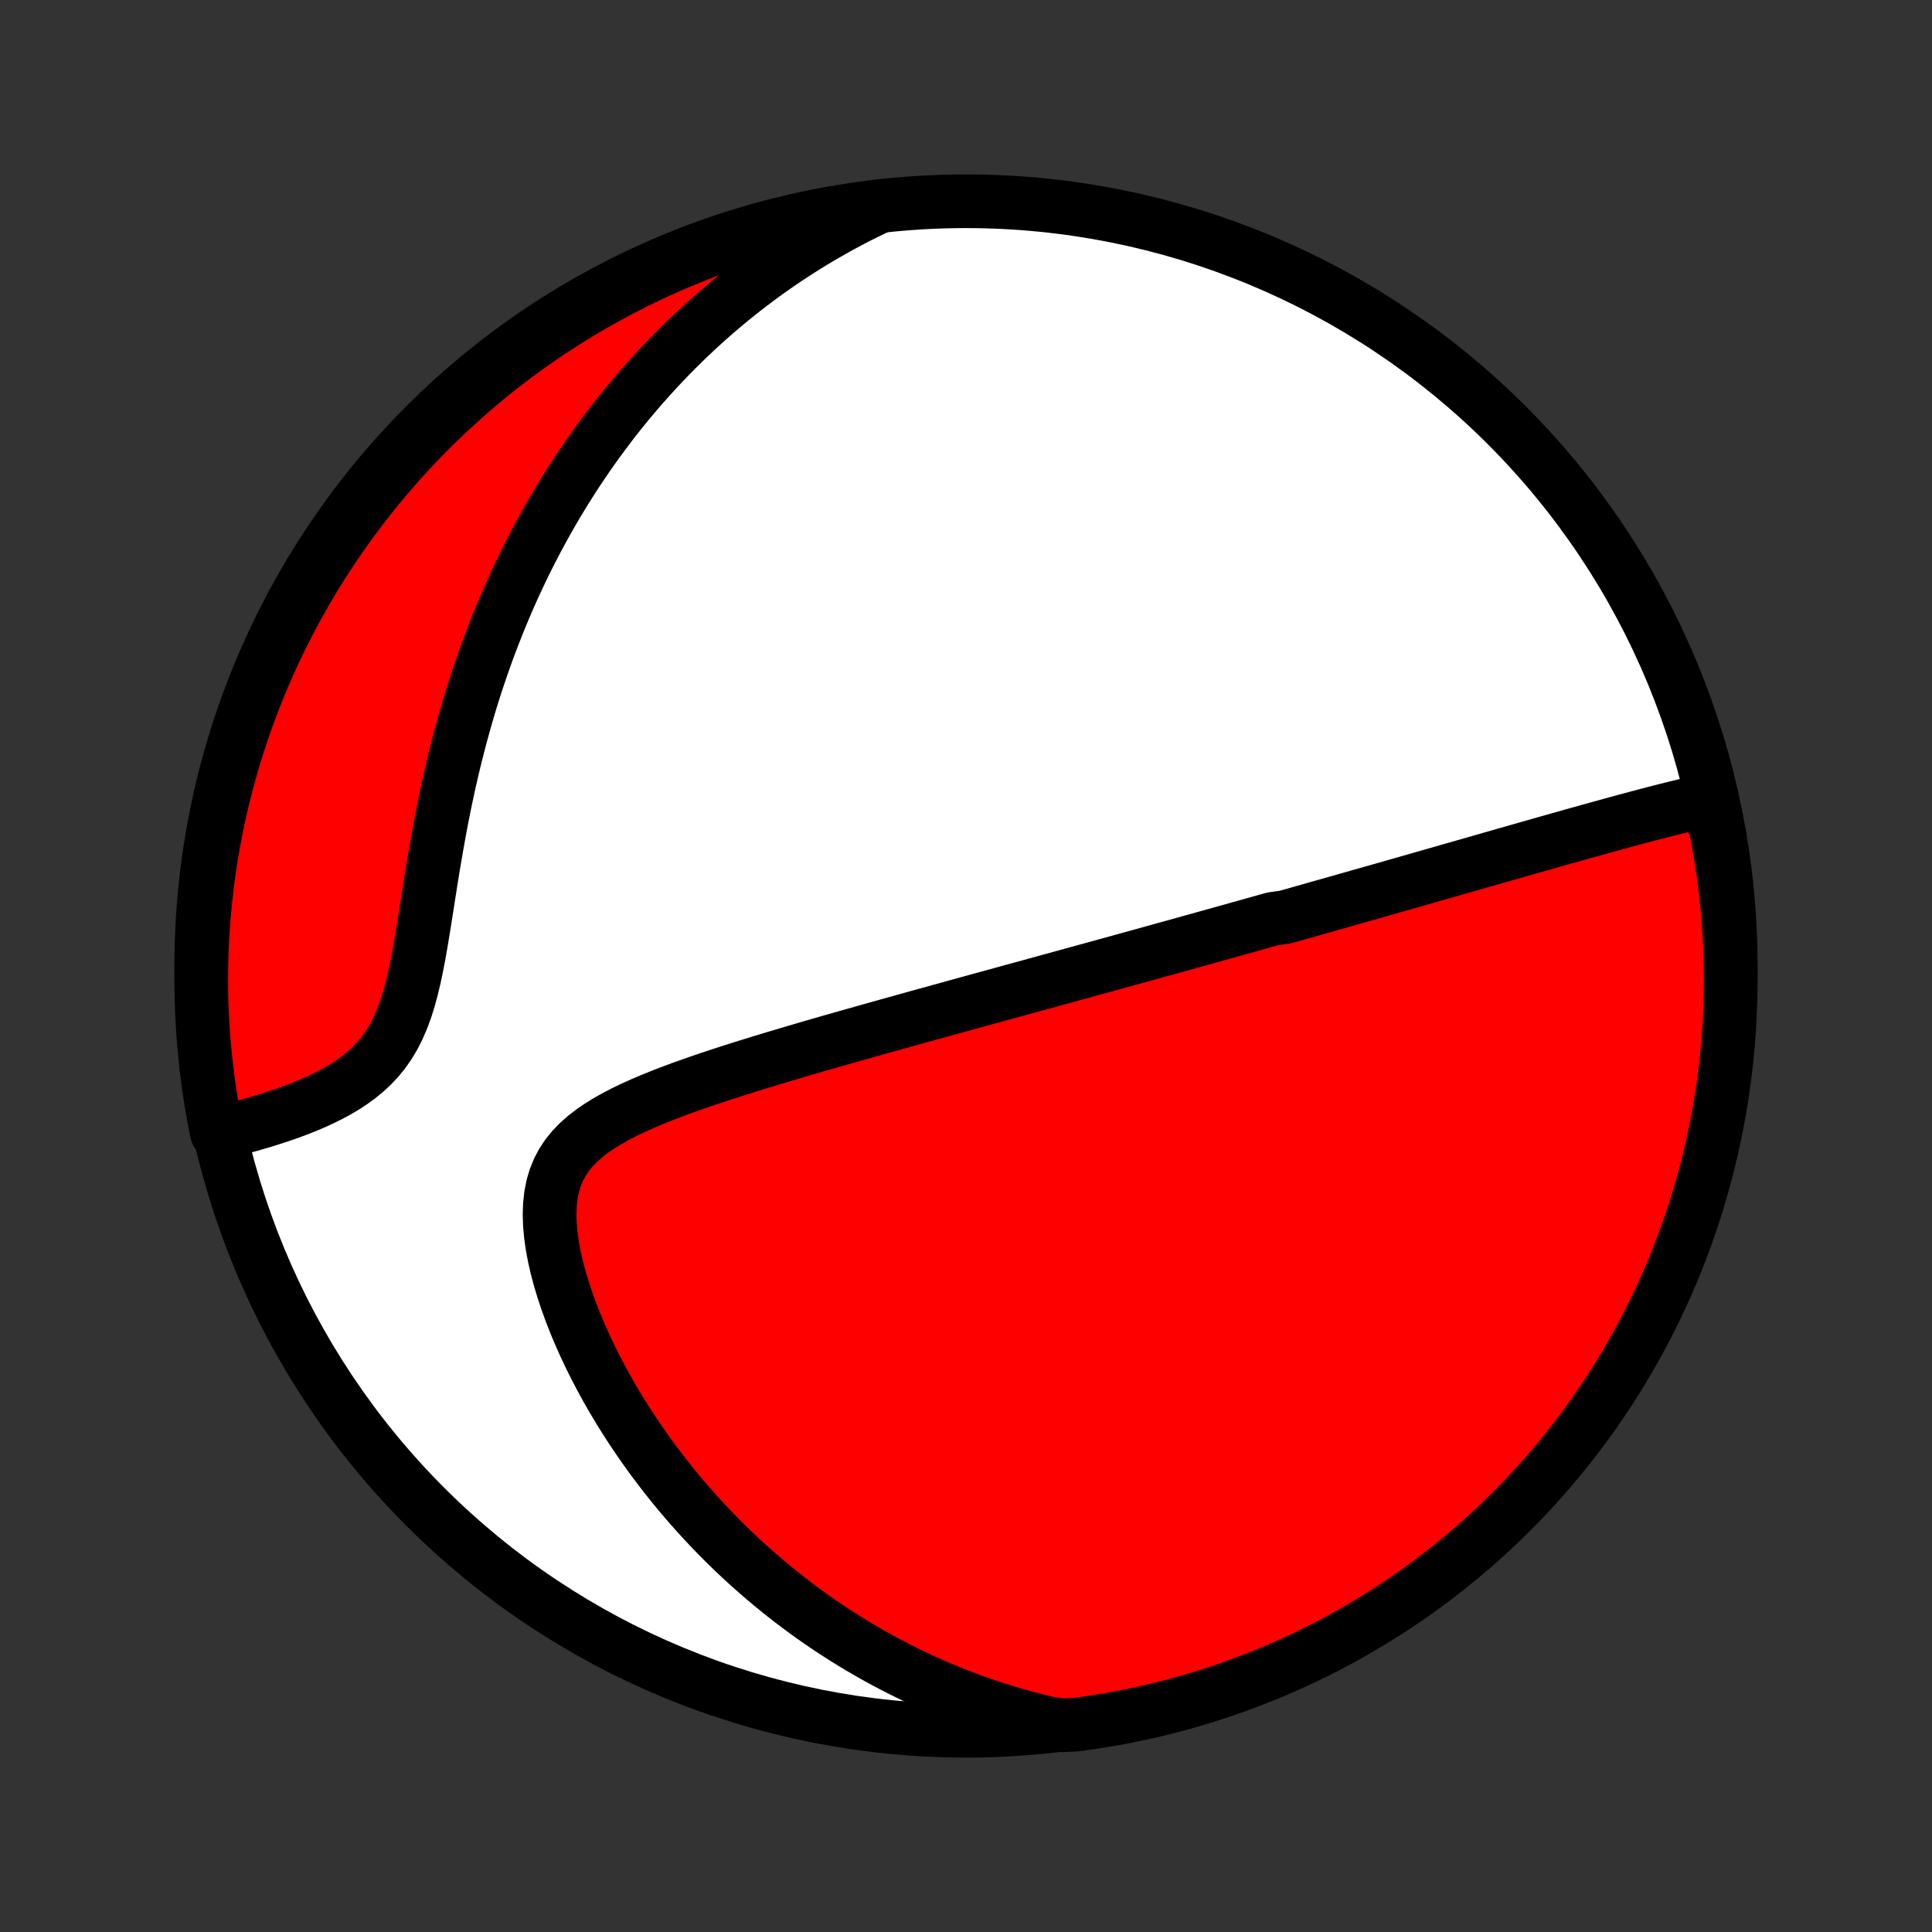 <?xml version="1.0" encoding="utf-8" standalone="no"?>
<!DOCTYPE svg PUBLIC "-//W3C//DTD SVG 1.1//EN"
  "http://www.w3.org/Graphics/SVG/1.1/DTD/svg11.dtd">
<!-- Created with matplotlib (http://matplotlib.org/) -->
<svg height="72pt" version="1.1" viewBox="0 0 72 72" width="72pt" xmlns="http://www.w3.org/2000/svg" xmlns:xlink="http://www.w3.org/1999/xlink">
 <rect x="0" y="0" width="72" height="72" fill="#333333" stroke="none"/>
 <defs>
  <style type="text/css">
*{stroke-linecap:butt;stroke-linejoin:round;}
  </style>
 </defs>
 <g id="figure_1">
  <g id="patch_1">
   <path d="
M0 72
L72 72
L72 0
L0 0
z
" style="fill:none;"/>
  </g>
  <g id="axes_1">
   <g id="PatchCollection_1">
    <defs>
     <path d="
M36 -7.5
C43.558 -7.5 50.808 -10.503 56.153 -15.848
C61.497 -21.192 64.5 -28.442 64.5 -36
C64.5 -43.558 61.497 -50.808 56.153 -56.153
C50.808 -61.497 43.558 -64.5 36 -64.5
C28.442 -64.5 21.192 -61.497 15.848 -56.153
C10.503 -50.808 7.5 -43.558 7.5 -36
C7.5 -28.442 10.503 -21.192 15.848 -15.848
C21.192 -10.503 28.442 -7.5 36 -7.5
z
" id="C0_0_a811fe30f3"/>
     <path d="
M63.56 -42.162
L63.285 -42.101
L63.01 -42.038
L62.736 -41.972
L62.461 -41.905
L62.187 -41.837
L61.914 -41.768
L61.641 -41.698
L61.369 -41.627
L61.097 -41.555
L60.826 -41.482
L60.556 -41.41
L60.288 -41.337
L60.02 -41.263
L59.753 -41.19
L59.487 -41.116
L59.222 -41.043
L58.959 -40.969
L58.697 -40.896
L58.436 -40.822
L58.176 -40.749
L57.917 -40.676
L57.66 -40.603
L57.404 -40.53
L57.149 -40.458
L56.895 -40.386
L56.643 -40.314
L56.392 -40.242
L56.142 -40.171
L55.893 -40.1
L55.646 -40.029
L55.399 -39.958
L55.154 -39.888
L54.91 -39.818
L54.667 -39.749
L54.424 -39.679
L54.183 -39.611
L53.943 -39.542
L53.704 -39.473
L53.465 -39.405
L53.228 -39.337
L52.991 -39.27
L52.755 -39.202
L52.52 -39.135
L52.285 -39.068
L52.051 -39.001
L51.818 -38.935
L51.585 -38.868
L51.353 -38.802
L51.121 -38.736
L50.889 -38.67
L50.658 -38.605
L50.427 -38.539
L50.197 -38.474
L49.966 -38.408
L49.736 -38.343
L49.506 -38.278
L49.276 -38.213
L49.045 -38.148
L48.815 -38.082
L48.585 -38.017
L48.354 -37.952
L48.124 -37.887
L47.893 -37.822
L47.43 -37.757
L47.198 -37.692
L46.965 -37.626
L46.732 -37.561
L46.498 -37.495
L46.264 -37.43
L46.029 -37.364
L45.793 -37.298
L45.556 -37.232
L45.318 -37.165
L45.079 -37.099
L44.84 -37.032
L44.599 -36.965
L44.357 -36.898
L44.114 -36.83
L43.869 -36.762
L43.624 -36.694
L43.376 -36.626
L43.128 -36.557
L42.878 -36.488
L42.626 -36.418
L42.373 -36.348
L42.117 -36.278
L41.861 -36.207
L41.602 -36.135
L41.341 -36.063
L41.078 -35.991
L40.814 -35.918
L40.547 -35.845
L40.278 -35.771
L40.007 -35.697
L39.733 -35.621
L39.457 -35.545
L39.178 -35.469
L38.898 -35.392
L38.614 -35.314
L38.328 -35.236
L38.039 -35.157
L37.748 -35.077
L37.453 -34.996
L37.156 -34.914
L36.856 -34.832
L36.553 -34.749
L36.247 -34.665
L35.938 -34.58
L35.626 -34.494
L35.311 -34.407
L34.992 -34.319
L34.671 -34.23
L34.346 -34.141
L34.019 -34.05
L33.688 -33.958
L33.353 -33.865
L33.016 -33.771
L32.676 -33.675
L32.332 -33.579
L31.986 -33.481
L31.637 -33.383
L31.284 -33.282
L30.929 -33.181
L30.571 -33.078
L30.211 -32.974
L29.848 -32.868
L29.483 -32.76
L29.116 -32.651
L28.748 -32.541
L28.377 -32.428
L28.006 -32.314
L27.634 -32.198
L27.261 -32.079
L26.888 -31.959
L26.515 -31.836
L26.143 -31.71
L25.773 -31.581
L25.405 -31.45
L25.04 -31.314
L24.678 -31.175
L24.322 -31.031
L23.971 -30.883
L23.627 -30.729
L23.292 -30.569
L22.967 -30.402
L22.654 -30.227
L22.354 -30.042
L22.07 -29.848
L21.803 -29.642
L21.557 -29.424
L21.332 -29.191
L21.132 -28.944
L20.957 -28.68
L20.809 -28.399
L20.689 -28.101
L20.596 -27.785
L20.531 -27.453
L20.493 -27.105
L20.481 -26.743
L20.492 -26.367
L20.527 -25.981
L20.582 -25.585
L20.657 -25.181
L20.75 -24.771
L20.86 -24.357
L20.985 -23.94
L21.124 -23.522
L21.276 -23.103
L21.439 -22.685
L21.614 -22.268
L21.799 -21.854
L21.993 -21.443
L22.196 -21.036
L22.407 -20.633
L22.625 -20.235
L22.851 -19.842
L23.083 -19.455
L23.32 -19.074
L23.564 -18.698
L23.812 -18.33
L24.065 -17.968
L24.322 -17.612
L24.584 -17.264
L24.849 -16.922
L25.117 -16.587
L25.389 -16.26
L25.664 -15.939
L25.941 -15.625
L26.221 -15.319
L26.502 -15.02
L26.786 -14.727
L27.072 -14.441
L27.359 -14.163
L27.648 -13.891
L27.939 -13.626
L28.23 -13.368
L28.523 -13.116
L28.817 -12.871
L29.111 -12.632
L29.407 -12.4
L29.703 -12.174
L30 -11.953
L30.297 -11.739
L30.595 -11.531
L30.894 -11.329
L31.193 -11.133
L31.492 -10.942
L31.791 -10.757
L32.092 -10.577
L32.392 -10.403
L32.692 -10.233
L32.993 -10.07
L33.294 -9.911
L33.596 -9.757
L33.898 -9.608
L34.2 -9.464
L34.502 -9.325
L34.804 -9.191
L35.107 -9.061
L35.41 -8.936
L35.714 -8.816
L36.018 -8.699
L36.322 -8.588
L36.627 -8.48
L36.932 -8.377
L37.238 -8.279
L37.544 -8.184
L37.851 -8.094
L38.158 -8.008
L38.466 -7.925
L38.775 -7.848
L39.085 -7.774
L39.583 -7.704
L40.075 -7.726
L40.567 -7.793
L41.057 -7.868
L41.546 -7.952
L42.033 -8.045
L42.518 -8.146
L43.002 -8.255
L43.483 -8.373
L43.962 -8.5
L44.438 -8.635
L44.912 -8.778
L45.383 -8.929
L45.851 -9.089
L46.316 -9.257
L46.778 -9.433
L47.237 -9.617
L47.693 -9.809
L48.144 -10.009
L48.593 -10.217
L49.037 -10.433
L49.477 -10.656
L49.913 -10.888
L50.345 -11.127
L50.773 -11.374
L51.196 -11.628
L51.614 -11.889
L52.028 -12.158
L52.437 -12.434
L52.841 -12.717
L53.24 -13.008
L53.633 -13.305
L54.021 -13.61
L54.404 -13.921
L54.781 -14.239
L55.152 -14.563
L55.517 -14.894
L55.877 -15.232
L56.23 -15.575
L56.578 -15.925
L56.919 -16.282
L57.253 -16.644
L57.581 -17.012
L57.903 -17.386
L58.218 -17.765
L58.526 -18.15
L58.827 -18.541
L59.122 -18.936
L59.409 -19.337
L59.689 -19.744
L59.962 -20.154
L60.228 -20.57
L60.486 -20.991
L60.737 -21.416
L60.98 -21.846
L61.215 -22.279
L61.444 -22.717
L61.664 -23.16
L61.876 -23.606
L62.081 -24.055
L62.277 -24.509
L62.466 -24.966
L62.646 -25.426
L62.819 -25.89
L62.983 -26.356
L63.139 -26.826
L63.287 -27.298
L63.426 -27.773
L63.557 -28.25
L63.68 -28.73
L63.794 -29.212
L63.9 -29.696
L63.997 -30.182
L64.086 -30.67
L64.166 -31.16
L64.238 -31.651
L64.301 -32.143
L64.355 -32.636
L64.401 -33.13
L64.438 -33.626
L64.466 -34.122
L64.486 -34.618
L64.497 -35.115
L64.5 -35.613
L64.493 -36.11
L64.479 -36.608
L64.455 -37.105
L64.423 -37.602
L64.382 -38.098
L64.332 -38.594
L64.274 -39.089
L64.207 -39.583
L64.132 -40.075
L64.048 -40.567
L63.955 -41.057
z
" id="C0_1_1b47aa6569"/>
     <path d="
M32.62 -64.234
L32.336 -64.097
L32.056 -63.958
L31.778 -63.815
L31.503 -63.67
L31.232 -63.523
L30.963 -63.372
L30.697 -63.219
L30.433 -63.064
L30.172 -62.906
L29.914 -62.745
L29.658 -62.582
L29.405 -62.416
L29.153 -62.247
L28.904 -62.076
L28.658 -61.902
L28.413 -61.726
L28.171 -61.546
L27.93 -61.364
L27.691 -61.18
L27.455 -60.992
L27.22 -60.802
L26.987 -60.608
L26.756 -60.412
L26.526 -60.213
L26.299 -60.011
L26.073 -59.806
L25.849 -59.597
L25.626 -59.386
L25.404 -59.171
L25.185 -58.953
L24.967 -58.732
L24.75 -58.507
L24.535 -58.279
L24.322 -58.047
L24.11 -57.812
L23.899 -57.573
L23.69 -57.331
L23.482 -57.084
L23.276 -56.834
L23.072 -56.58
L22.868 -56.322
L22.667 -56.059
L22.467 -55.792
L22.268 -55.522
L22.071 -55.246
L21.875 -54.966
L21.682 -54.682
L21.489 -54.393
L21.299 -54.1
L21.11 -53.801
L20.923 -53.498
L20.738 -53.19
L20.555 -52.877
L20.374 -52.558
L20.195 -52.235
L20.018 -51.906
L19.843 -51.572
L19.67 -51.232
L19.5 -50.887
L19.332 -50.537
L19.167 -50.181
L19.004 -49.819
L18.844 -49.452
L18.687 -49.079
L18.533 -48.7
L18.382 -48.316
L18.234 -47.926
L18.089 -47.53
L17.948 -47.129
L17.81 -46.723
L17.676 -46.31
L17.545 -45.893
L17.419 -45.47
L17.296 -45.042
L17.177 -44.609
L17.062 -44.172
L16.951 -43.73
L16.844 -43.283
L16.741 -42.833
L16.643 -42.379
L16.548 -41.921
L16.457 -41.461
L16.37 -40.999
L16.287 -40.535
L16.206 -40.07
L16.128 -39.604
L16.053 -39.139
L15.98 -38.675
L15.908 -38.213
L15.836 -37.755
L15.763 -37.302
L15.688 -36.854
L15.611 -36.414
L15.528 -35.983
L15.439 -35.563
L15.342 -35.156
L15.235 -34.763
L15.117 -34.387
L14.984 -34.028
L14.837 -33.688
L14.675 -33.368
L14.495 -33.068
L14.3 -32.788
L14.088 -32.528
L13.862 -32.288
L13.621 -32.065
L13.369 -31.858
L13.106 -31.667
L12.833 -31.49
L12.554 -31.326
L12.268 -31.173
L11.978 -31.03
L11.685 -30.896
L11.389 -30.771
L11.092 -30.654
L10.796 -30.544
L10.499 -30.44
L10.204 -30.342
L9.91 -30.249
L9.618 -30.161
L9.33 -30.078
L9.044 -30
L8.761 -29.925
L8.482 -29.855
L8.082 -29.788
L7.986 -30.27
L7.899 -30.758
L7.82 -31.248
L7.75 -31.739
L7.689 -32.231
L7.636 -32.725
L7.592 -33.22
L7.556 -33.715
L7.529 -34.211
L7.511 -34.708
L7.502 -35.205
L7.501 -35.702
L7.509 -36.2
L7.525 -36.697
L7.55 -37.194
L7.584 -37.691
L7.627 -38.187
L7.678 -38.683
L7.737 -39.178
L7.806 -39.671
L7.883 -40.164
L7.968 -40.656
L8.062 -41.145
L8.165 -41.634
L8.276 -42.121
L8.396 -42.606
L8.523 -43.088
L8.66 -43.569
L8.804 -44.047
L8.957 -44.523
L9.118 -44.997
L9.288 -45.467
L9.465 -45.935
L9.651 -46.4
L9.844 -46.861
L10.046 -47.319
L10.255 -47.774
L10.473 -48.225
L10.698 -48.673
L10.93 -49.116
L11.171 -49.556
L11.419 -49.991
L11.674 -50.423
L11.937 -50.849
L12.207 -51.272
L12.485 -51.689
L12.769 -52.102
L13.061 -52.51
L13.36 -52.913
L13.665 -53.311
L13.978 -53.703
L14.297 -54.09
L14.622 -54.472
L14.954 -54.848
L15.293 -55.218
L15.638 -55.583
L15.989 -55.941
L16.346 -56.293
L16.71 -56.639
L17.079 -56.979
L17.453 -57.313
L17.834 -57.64
L18.22 -57.96
L18.611 -58.274
L19.008 -58.581
L19.41 -58.881
L19.817 -59.174
L20.229 -59.46
L20.646 -59.739
L21.067 -60.01
L21.493 -60.275
L21.923 -60.532
L22.358 -60.781
L22.797 -61.023
L23.239 -61.257
L23.686 -61.484
L24.137 -61.703
L24.591 -61.913
L25.048 -62.117
L25.509 -62.312
L25.973 -62.499
L26.44 -62.678
L26.91 -62.849
L27.383 -63.012
L27.859 -63.166
L28.337 -63.312
L28.817 -63.45
L29.299 -63.58
L29.784 -63.701
L30.27 -63.814
L30.758 -63.918
L31.248 -64.014
L31.739 -64.101
z
" id="C0_2_0ede88cf2a"/>
    </defs>
    <g clip-path="url(#p1bffca34e9)">
     <use style="fill:#ffffff;stroke:#000000;stroke-width:2.0;" x="0.0" xlink:href="#C0_0_a811fe30f3" y="72.0"/>
    </g>
    <g clip-path="url(#p1bffca34e9)">
     <use style="fill:#ff0000;stroke:#000000;stroke-width:2.0;" x="0.0" xlink:href="#C0_1_1b47aa6569" y="72.0"/>
    </g>
    <g clip-path="url(#p1bffca34e9)">
     <use style="fill:#ff0000;stroke:#000000;stroke-width:2.0;" x="0.0" xlink:href="#C0_2_0ede88cf2a" y="72.0"/>
    </g>
   </g>
  </g>
 </g>
 <defs>
  <clipPath id="p1bffca34e9">
   <rect height="72.0" width="72.0" x="0.0" y="0.0"/>
  </clipPath>
 </defs>
</svg>

